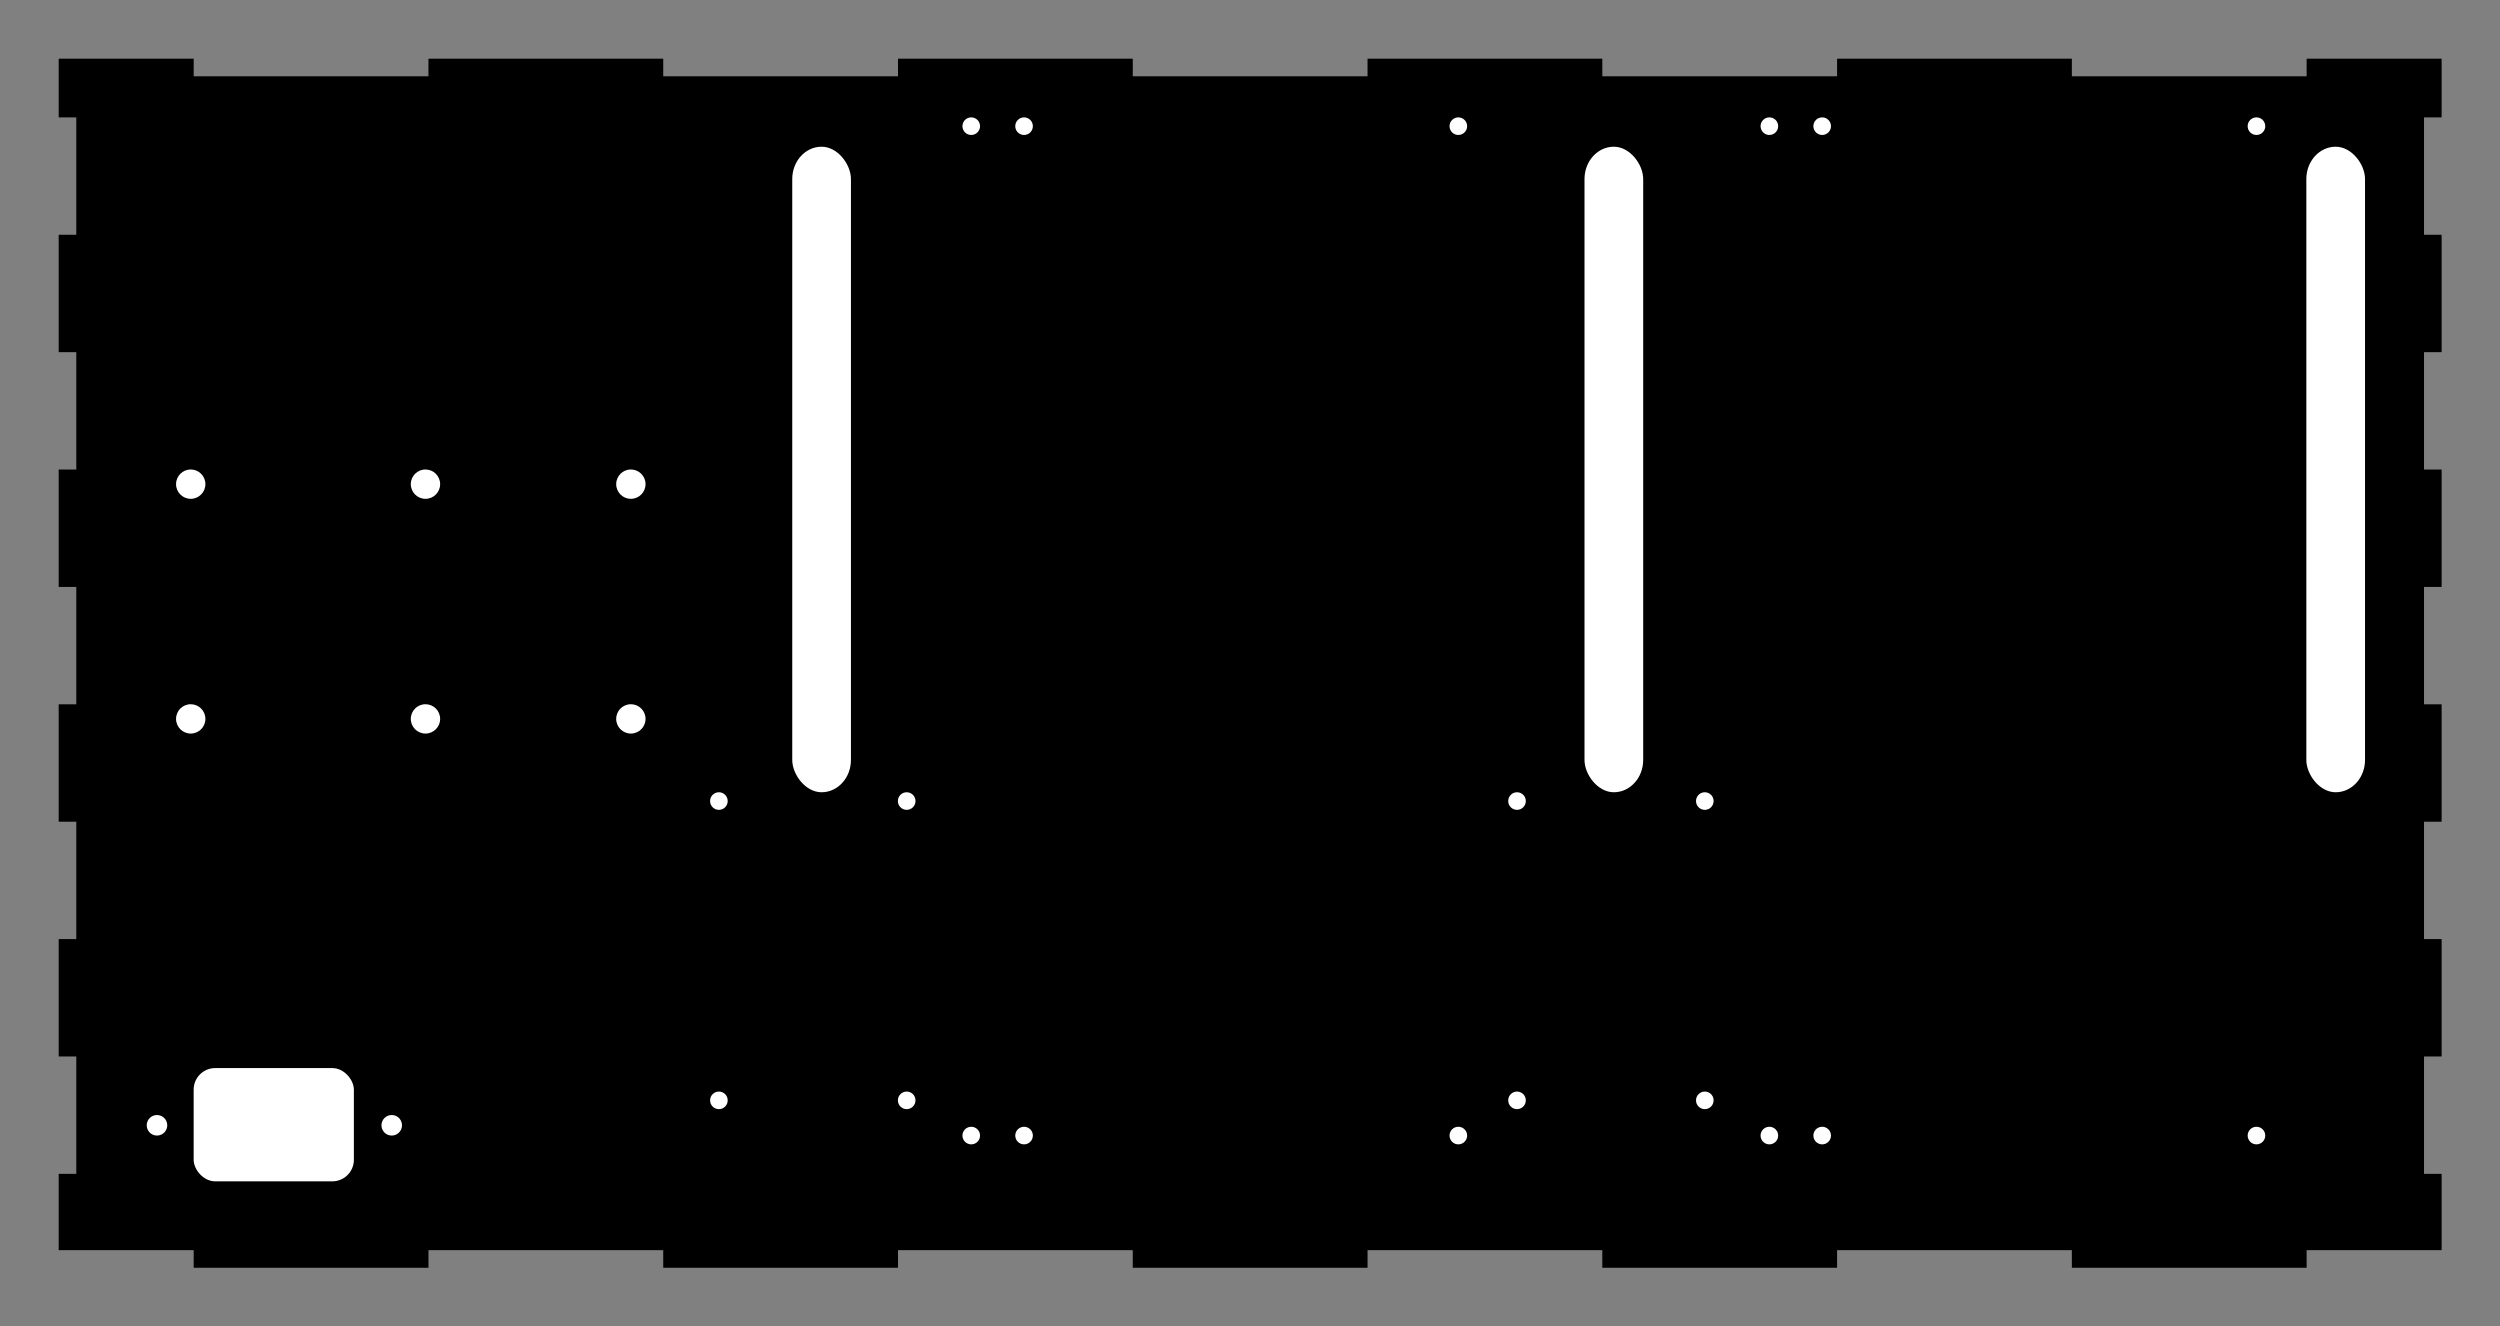 <?xml version="1.0" encoding="UTF-8" standalone="no"?>
<svg
   id="back"
   width="426mm"
   height="226mm"
   version="1.1"
   sodipodi:docname="back with holes v230508.svg"
   inkscape:version="1.2.2 (732a01da63, 2022-12-09)"
   xmlns:inkscape="http://www.inkscape.org/namespaces/inkscape"
   xmlns:sodipodi="http://sodipodi.sourceforge.net/DTD/sodipodi-0.dtd"
   xmlns="http://www.w3.org/2000/svg"
   xmlns:svg="http://www.w3.org/2000/svg">
  <rect width="100%" height="100%" fill="#808080" stroke="none"/>
  <defs
     id="defs507" />
  <sodipodi:namedview
     id="namedview505"
     pagecolor="#ffffff"
     bordercolor="#000000"
     borderopacity="0.25"
     inkscape:showpageshadow="2"
     inkscape:pageopacity="0.0"
     inkscape:pagecheckerboard="0"
     inkscape:deskcolor="#d1d1d1"
     showgrid="false"
     inkscape:zoom="1.0727273"
     inkscape:cx="531.82202"
     inkscape:cy="409.70338"
     inkscape:window-width="1845"
     inkscape:window-height="1212"
     inkscape:window-x="-6"
     inkscape:window-y="-6"
     inkscape:window-maximized="1"
     inkscape:current-layer="back"
     inkscape:document-units="mm" />
  <!--23mm -->
  <polyline
     points="  10,10  10,20  13,20  13,40  10,40  10,60  13,60  13,80  10,80  10,100  13,100  13,120  10,120  10,140  13,140  13,160  10,160  10,180  13,180  13,200  10,200   10,213  33,213  33,216  73,216  73,213  113, 213  113, 216  153, 216  153, 213  193, 213  193, 216  233, 216  233, 213  273, 213  273, 216  313, 216  313, 213  353, 213  353, 216  393, 216  393, 213   416, 213  416, 200  413, 200  413, 180  416, 180  416, 160  413, 160  413, 140  416, 140  416, 120  413, 120  413, 100  416, 100  416, 80  413, 80  413, 60  416, 60  416, 40  413, 40  413, 20  416, 20  416, 10   393, 10  393, 13  353, 13  353, 10  313, 10  313, 13  273, 13  273, 10  233, 10  233, 13  193, 13  193, 10  153, 10  153, 13  113, 13  113, 10  73, 10  73, 13  33, 13  33, 10  10, 10"
     id="polyline500"
     transform="scale(3.78)" />
  <circle
     style="fill:#ffffff;stroke-width:1.067"
     id="path1034-4-9"
     cx="406.299"
     cy="462.992"
     r="9.449" />
  <circle
     style="fill:#ffffff;stroke-width:1.067"
     id="path1034-4-4"
     cx="406.299"
     cy="311.811"
     r="9.449" />
  <circle
     style="fill:#ffffff;stroke-width:0.487"
     id="path516-3-3-6"
     cx="1139.528"
     cy="731.339"
     r="5.669" />
  <circle
     style="fill:#ffffff;stroke-width:0.487"
     id="path516-3-3"
     cx="1139.528"
     cy="81.26"
     r="5.669" />
  <circle
     style="fill:#ffffff;stroke-width:0.487"
     id="path516-3-85-3-1-1"
     cx="625.512"
     cy="731.339"
     r="5.669" />
  <circle
     style="fill:#ffffff;stroke-width:0.487"
     id="path516-3-85-3-1"
     cx="625.512"
     cy="81.26"
     r="5.669" />
  <circle
     style="fill:#ffffff;stroke-width:1.067"
     id="path1034-4-6"
     cx="274.016"
     cy="462.992"
     r="9.449" />
  <circle
     style="fill:#ffffff;stroke-width:1.067"
     id="path1034-6"
     cx="122.835"
     cy="462.992"
     r="9.449" />
  <circle
     style="fill:#ffffff;stroke-width:1.067"
     id="path1034-4"
     cx="274.016"
     cy="311.811"
     r="9.449" />
  <circle
     style="fill:#ffffff;stroke-width:0.568"
     id="path516-3-8-9-7-8-1-1-3"
     cx="101.102"
     cy="724.724"
     r="6.614" />
  <circle
     style="fill:#ffffff;stroke-width:0.568"
     id="path516-3-8-9-7-8-1-1"
     cx="252.283"
     cy="724.724"
     r="6.614" />
  <circle
     style="fill:#ffffff;stroke-width:0.487"
     id="path516-3-8-9-74-1-7-2"
     cx="462.992"
     cy="515.906"
     r="5.669" />
  <circle
     style="fill:#ffffff;stroke-width:0.487"
     id="path516-3-8-9-74-1-7"
     cx="583.937"
     cy="515.906"
     r="5.669" />
  <circle
     style="fill:#ffffff;stroke-width:0.487"
     id="path516-3-8-9-7-8"
     cx="583.937"
     cy="708.661"
     r="5.669" />
  <circle
     style="fill:#ffffff;stroke-width:0.487"
     id="path516-3-8-9-74-1"
     cx="977.008"
     cy="515.906"
     r="5.669" />
  <circle
     style="fill:#ffffff;stroke-width:0.487"
     id="path516-3-8-9-74"
     cx="1097.953"
     cy="515.906"
     r="5.669" />
  <circle
     style="fill:#ffffff;stroke-width:0.487"
     id="path516-3-8-9-7"
     cx="977.008"
     cy="708.661"
     r="5.669" />
  <circle
     style="fill:#ffffff;stroke-width:0.487"
     id="path516-3-8-9"
     cx="1097.953"
     cy="708.661"
     r="5.669" />
  <rect
     style="fill:#ffffff;stroke-width:1.049"
     id="rect763-3-0"
     width="37.795"
     height="415.748"
     x="510.236"
     y="94.488"
     ry="20.787" />
  <rect
     style="fill:#ffffff;stroke-width:1.049"
     id="rect763-3"
     width="37.795"
     height="415.748"
     x="1020.472"
     y="94.488"
     ry="20.787" />
  <circle
     style="fill:#ffffff;stroke-width:0.487"
     id="path516-3-85-8"
     cx="659.528"
     cy="731.339"
     r="5.669" />
  <circle
     style="fill:#ffffff;stroke-width:0.487"
     id="path516-3-85-4"
     cx="939.213"
     cy="731.339"
     r="5.669" />
  <circle
     style="fill:#ffffff;stroke-width:0.487"
     id="path516-3-85-3"
     cx="659.528"
     cy="81.26"
     r="5.669" />
  <circle
     style="fill:#ffffff;stroke-width:0.487"
     id="path516-3-85"
     cx="939.213"
     cy="81.26"
     r="5.669" />
  <circle
     style="fill:#ffffff;stroke-width:0.487"
     id="path516-3-8"
     cx="1173.543"
     cy="731.339"
     r="5.669" />
  <circle
     style="fill:#ffffff;stroke-width:0.487"
     id="path516-9"
     cx="1453.228"
     cy="731.339"
     r="5.669" />
  <circle
     style="fill:#ffffff;stroke-width:0.487"
     id="path516-3"
     cx="1173.543"
     cy="81.26"
     r="5.669" />
  <circle
     style="fill:#ffffff;stroke-width:0.487"
     id="path516"
     cx="1453.228"
     cy="81.26"
     r="5.669" />
  <rect
     style="fill:#ffffff;stroke-width:1.049"
     id="rect763"
     width="37.795"
     height="415.748"
     x="1485.354"
     y="94.488"
     ry="20.787" />
  <circle
     style="fill:#ffffff;stroke-width:0.487"
     id="path516-3-8-9-7-8-1"
     cx="462.992"
     cy="708.661"
     r="5.669" />
  <rect
     style="fill:#ffffff;stroke-width:0.822"
     id="rect988"
     width="103.181"
     height="72.945"
     x="124.724"
     y="687.874"
     ry="13.881" />
  <circle
     style="fill:#ffffff;stroke-width:1.067"
     id="path1034"
     cx="122.835"
     cy="311.811"
     r="9.449" />
</svg>
